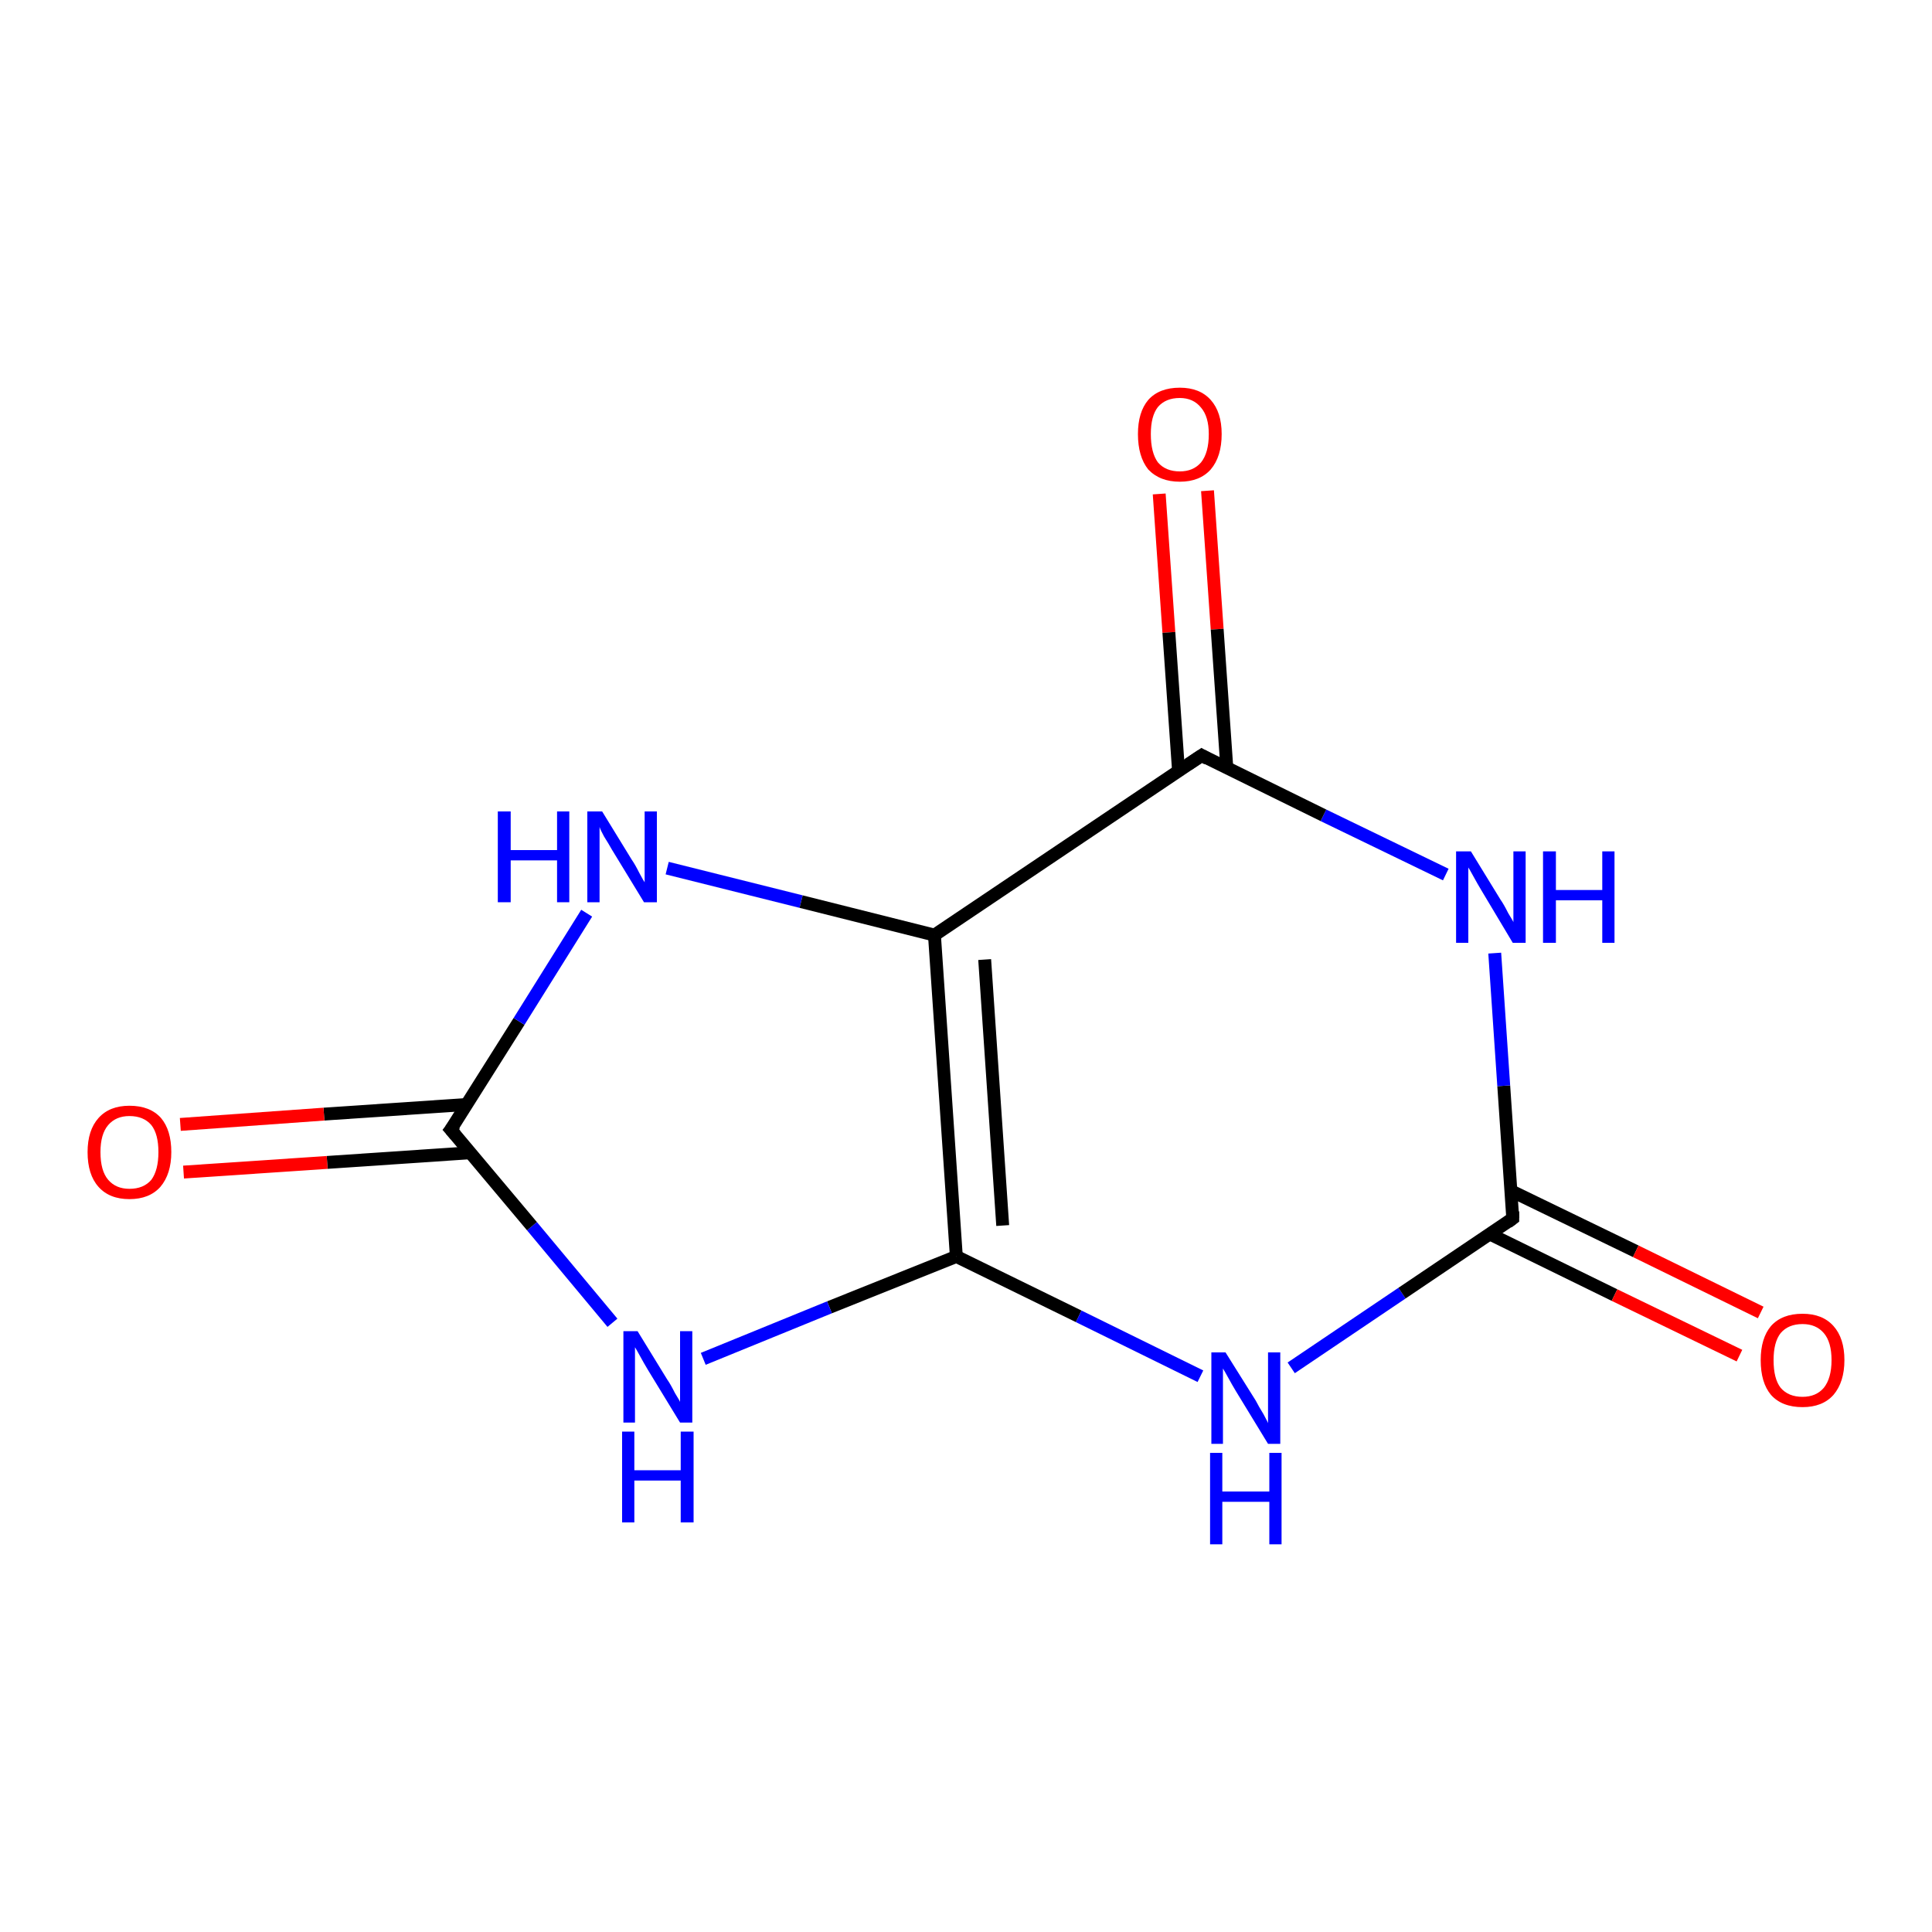 <?xml version='1.0' encoding='iso-8859-1'?>
<svg version='1.1' baseProfile='full'
              xmlns='http://www.w3.org/2000/svg'
                      xmlns:rdkit='http://www.rdkit.org/xml'
                      xmlns:xlink='http://www.w3.org/1999/xlink'
                  xml:space='preserve'
width='300px' height='300px' viewBox='0 0 300 300'>
<!-- END OF HEADER -->
<rect style='opacity:1.0;fill:#FFFFFF;stroke:none' width='300.0' height='300.0' x='0.0' y='0.0'> </rect>
<path class='bond-0 atom-0 atom-1' d='M 187.5,76.2 L 189.0,97.7' style='fill:none;fill-rule:evenodd;stroke:#FF0000;stroke-width:2.0px;stroke-linecap:butt;stroke-linejoin:miter;stroke-opacity:1' />
<path class='bond-0 atom-0 atom-1' d='M 189.0,97.7 L 190.5,119.2' style='fill:none;fill-rule:evenodd;stroke:#000000;stroke-width:2.0px;stroke-linecap:butt;stroke-linejoin:miter;stroke-opacity:1' />
<path class='bond-0 atom-0 atom-1' d='M 180.0,76.7 L 181.5,98.2' style='fill:none;fill-rule:evenodd;stroke:#FF0000;stroke-width:2.0px;stroke-linecap:butt;stroke-linejoin:miter;stroke-opacity:1' />
<path class='bond-0 atom-0 atom-1' d='M 181.5,98.2 L 183.0,119.7' style='fill:none;fill-rule:evenodd;stroke:#000000;stroke-width:2.0px;stroke-linecap:butt;stroke-linejoin:miter;stroke-opacity:1' />
<path class='bond-1 atom-1 atom-2' d='M 186.6,117.3 L 145.1,145.2' style='fill:none;fill-rule:evenodd;stroke:#000000;stroke-width:2.0px;stroke-linecap:butt;stroke-linejoin:miter;stroke-opacity:1' />
<path class='bond-2 atom-2 atom-3' d='M 145.1,145.2 L 148.5,195.1' style='fill:none;fill-rule:evenodd;stroke:#000000;stroke-width:2.0px;stroke-linecap:butt;stroke-linejoin:miter;stroke-opacity:1' />
<path class='bond-2 atom-2 atom-3' d='M 152.9,149.0 L 155.7,190.3' style='fill:none;fill-rule:evenodd;stroke:#000000;stroke-width:2.0px;stroke-linecap:butt;stroke-linejoin:miter;stroke-opacity:1' />
<path class='bond-3 atom-3 atom-4' d='M 148.5,195.1 L 167.5,204.4' style='fill:none;fill-rule:evenodd;stroke:#000000;stroke-width:2.0px;stroke-linecap:butt;stroke-linejoin:miter;stroke-opacity:1' />
<path class='bond-3 atom-3 atom-4' d='M 167.5,204.4 L 186.4,213.7' style='fill:none;fill-rule:evenodd;stroke:#0000FF;stroke-width:2.0px;stroke-linecap:butt;stroke-linejoin:miter;stroke-opacity:1' />
<path class='bond-4 atom-4 atom-5' d='M 200.5,212.4 L 217.7,200.8' style='fill:none;fill-rule:evenodd;stroke:#0000FF;stroke-width:2.0px;stroke-linecap:butt;stroke-linejoin:miter;stroke-opacity:1' />
<path class='bond-4 atom-4 atom-5' d='M 217.7,200.8 L 234.9,189.2' style='fill:none;fill-rule:evenodd;stroke:#000000;stroke-width:2.0px;stroke-linecap:butt;stroke-linejoin:miter;stroke-opacity:1' />
<path class='bond-5 atom-5 atom-6' d='M 231.3,191.6 L 250.7,201.1' style='fill:none;fill-rule:evenodd;stroke:#000000;stroke-width:2.0px;stroke-linecap:butt;stroke-linejoin:miter;stroke-opacity:1' />
<path class='bond-5 atom-5 atom-6' d='M 250.7,201.1 L 270.1,210.5' style='fill:none;fill-rule:evenodd;stroke:#FF0000;stroke-width:2.0px;stroke-linecap:butt;stroke-linejoin:miter;stroke-opacity:1' />
<path class='bond-5 atom-5 atom-6' d='M 234.6,184.9 L 254.0,194.3' style='fill:none;fill-rule:evenodd;stroke:#000000;stroke-width:2.0px;stroke-linecap:butt;stroke-linejoin:miter;stroke-opacity:1' />
<path class='bond-5 atom-5 atom-6' d='M 254.0,194.3 L 273.4,203.8' style='fill:none;fill-rule:evenodd;stroke:#FF0000;stroke-width:2.0px;stroke-linecap:butt;stroke-linejoin:miter;stroke-opacity:1' />
<path class='bond-6 atom-5 atom-7' d='M 234.9,189.2 L 233.5,168.6' style='fill:none;fill-rule:evenodd;stroke:#000000;stroke-width:2.0px;stroke-linecap:butt;stroke-linejoin:miter;stroke-opacity:1' />
<path class='bond-6 atom-5 atom-7' d='M 233.5,168.6 L 232.1,148.0' style='fill:none;fill-rule:evenodd;stroke:#0000FF;stroke-width:2.0px;stroke-linecap:butt;stroke-linejoin:miter;stroke-opacity:1' />
<path class='bond-7 atom-3 atom-8' d='M 148.5,195.1 L 128.8,203.0' style='fill:none;fill-rule:evenodd;stroke:#000000;stroke-width:2.0px;stroke-linecap:butt;stroke-linejoin:miter;stroke-opacity:1' />
<path class='bond-7 atom-3 atom-8' d='M 128.8,203.0 L 109.2,211.0' style='fill:none;fill-rule:evenodd;stroke:#0000FF;stroke-width:2.0px;stroke-linecap:butt;stroke-linejoin:miter;stroke-opacity:1' />
<path class='bond-8 atom-8 atom-9' d='M 95.1,205.4 L 82.6,190.4' style='fill:none;fill-rule:evenodd;stroke:#0000FF;stroke-width:2.0px;stroke-linecap:butt;stroke-linejoin:miter;stroke-opacity:1' />
<path class='bond-8 atom-8 atom-9' d='M 82.6,190.4 L 70.0,175.4' style='fill:none;fill-rule:evenodd;stroke:#000000;stroke-width:2.0px;stroke-linecap:butt;stroke-linejoin:miter;stroke-opacity:1' />
<path class='bond-9 atom-9 atom-10' d='M 72.5,171.5 L 50.3,173.0' style='fill:none;fill-rule:evenodd;stroke:#000000;stroke-width:2.0px;stroke-linecap:butt;stroke-linejoin:miter;stroke-opacity:1' />
<path class='bond-9 atom-9 atom-10' d='M 50.3,173.0 L 28.0,174.6' style='fill:none;fill-rule:evenodd;stroke:#FF0000;stroke-width:2.0px;stroke-linecap:butt;stroke-linejoin:miter;stroke-opacity:1' />
<path class='bond-9 atom-9 atom-10' d='M 73.0,179.0 L 50.8,180.5' style='fill:none;fill-rule:evenodd;stroke:#000000;stroke-width:2.0px;stroke-linecap:butt;stroke-linejoin:miter;stroke-opacity:1' />
<path class='bond-9 atom-9 atom-10' d='M 50.8,180.5 L 28.5,182.0' style='fill:none;fill-rule:evenodd;stroke:#FF0000;stroke-width:2.0px;stroke-linecap:butt;stroke-linejoin:miter;stroke-opacity:1' />
<path class='bond-10 atom-9 atom-11' d='M 70.0,175.4 L 80.6,158.6' style='fill:none;fill-rule:evenodd;stroke:#000000;stroke-width:2.0px;stroke-linecap:butt;stroke-linejoin:miter;stroke-opacity:1' />
<path class='bond-10 atom-9 atom-11' d='M 80.6,158.6 L 91.1,141.8' style='fill:none;fill-rule:evenodd;stroke:#0000FF;stroke-width:2.0px;stroke-linecap:butt;stroke-linejoin:miter;stroke-opacity:1' />
<path class='bond-11 atom-7 atom-1' d='M 224.5,135.8 L 205.5,126.6' style='fill:none;fill-rule:evenodd;stroke:#0000FF;stroke-width:2.0px;stroke-linecap:butt;stroke-linejoin:miter;stroke-opacity:1' />
<path class='bond-11 atom-7 atom-1' d='M 205.5,126.6 L 186.6,117.3' style='fill:none;fill-rule:evenodd;stroke:#000000;stroke-width:2.0px;stroke-linecap:butt;stroke-linejoin:miter;stroke-opacity:1' />
<path class='bond-12 atom-11 atom-2' d='M 103.6,134.8 L 124.4,140.0' style='fill:none;fill-rule:evenodd;stroke:#0000FF;stroke-width:2.0px;stroke-linecap:butt;stroke-linejoin:miter;stroke-opacity:1' />
<path class='bond-12 atom-11 atom-2' d='M 124.4,140.0 L 145.1,145.2' style='fill:none;fill-rule:evenodd;stroke:#000000;stroke-width:2.0px;stroke-linecap:butt;stroke-linejoin:miter;stroke-opacity:1' />
<path d='M 184.5,118.7 L 186.6,117.3 L 187.5,117.8' style='fill:none;stroke:#000000;stroke-width:2.0px;stroke-linecap:butt;stroke-linejoin:miter;stroke-opacity:1;' />
<path d='M 234.1,189.8 L 234.9,189.2 L 234.9,188.1' style='fill:none;stroke:#000000;stroke-width:2.0px;stroke-linecap:butt;stroke-linejoin:miter;stroke-opacity:1;' />
<path d='M 70.7,176.2 L 70.0,175.4 L 70.6,174.6' style='fill:none;stroke:#000000;stroke-width:2.0px;stroke-linecap:butt;stroke-linejoin:miter;stroke-opacity:1;' />
<path class='atom-0' d='M 176.7 67.4
Q 176.7 64.0, 178.3 62.1
Q 180.0 60.2, 183.2 60.2
Q 186.3 60.2, 188.0 62.1
Q 189.7 64.0, 189.7 67.4
Q 189.7 70.9, 188.0 72.9
Q 186.3 74.8, 183.2 74.8
Q 180.1 74.8, 178.3 72.9
Q 176.7 70.9, 176.7 67.4
M 183.2 73.2
Q 185.3 73.2, 186.5 71.8
Q 187.7 70.3, 187.7 67.4
Q 187.7 64.7, 186.5 63.3
Q 185.3 61.8, 183.2 61.8
Q 181.0 61.8, 179.8 63.2
Q 178.7 64.6, 178.7 67.4
Q 178.7 70.3, 179.8 71.8
Q 181.0 73.2, 183.2 73.2
' fill='#FF0000'/>
<path class='atom-4' d='M 190.3 210.0
L 195.0 217.5
Q 195.4 218.3, 196.2 219.6
Q 196.9 220.9, 196.9 221.0
L 196.9 210.0
L 198.8 210.0
L 198.8 224.2
L 196.9 224.2
L 191.9 216.0
Q 191.3 215.0, 190.7 213.9
Q 190.1 212.8, 189.9 212.5
L 189.9 224.2
L 188.1 224.2
L 188.1 210.0
L 190.3 210.0
' fill='#0000FF'/>
<path class='atom-4' d='M 187.9 225.6
L 189.8 225.6
L 189.8 231.6
L 197.1 231.6
L 197.1 225.6
L 199.0 225.6
L 199.0 239.8
L 197.1 239.8
L 197.1 233.2
L 189.8 233.2
L 189.8 239.8
L 187.9 239.8
L 187.9 225.6
' fill='#0000FF'/>
<path class='atom-6' d='M 273.4 211.2
Q 273.4 207.8, 275.0 205.9
Q 276.7 204.0, 279.9 204.0
Q 283.0 204.0, 284.7 205.9
Q 286.4 207.8, 286.4 211.2
Q 286.4 214.6, 284.7 216.6
Q 283.0 218.5, 279.9 218.5
Q 276.7 218.5, 275.0 216.6
Q 273.4 214.7, 273.4 211.2
M 279.9 216.9
Q 282.0 216.9, 283.2 215.5
Q 284.4 214.0, 284.4 211.2
Q 284.4 208.4, 283.2 207.0
Q 282.0 205.6, 279.9 205.6
Q 277.7 205.6, 276.5 207.0
Q 275.4 208.4, 275.4 211.2
Q 275.4 214.1, 276.5 215.5
Q 277.7 216.9, 279.9 216.9
' fill='#FF0000'/>
<path class='atom-7' d='M 228.4 132.2
L 233.0 139.7
Q 233.5 140.4, 234.2 141.8
Q 235.0 143.1, 235.0 143.2
L 235.0 132.2
L 236.9 132.2
L 236.9 146.4
L 234.9 146.4
L 230.0 138.2
Q 229.4 137.2, 228.8 136.1
Q 228.2 135.0, 228.0 134.7
L 228.0 146.4
L 226.1 146.4
L 226.1 132.2
L 228.4 132.2
' fill='#0000FF'/>
<path class='atom-7' d='M 239.6 132.2
L 241.6 132.2
L 241.6 138.2
L 248.8 138.2
L 248.8 132.2
L 250.7 132.2
L 250.7 146.4
L 248.8 146.4
L 248.8 139.8
L 241.6 139.8
L 241.6 146.4
L 239.6 146.4
L 239.6 132.2
' fill='#0000FF'/>
<path class='atom-8' d='M 99.0 206.7
L 103.6 214.2
Q 104.1 214.9, 104.8 216.3
Q 105.6 217.6, 105.6 217.7
L 105.6 206.7
L 107.5 206.7
L 107.5 220.9
L 105.6 220.9
L 100.6 212.7
Q 100.0 211.7, 99.4 210.6
Q 98.8 209.5, 98.6 209.2
L 98.6 220.9
L 96.8 220.9
L 96.8 206.7
L 99.0 206.7
' fill='#0000FF'/>
<path class='atom-8' d='M 96.6 222.3
L 98.5 222.3
L 98.5 228.3
L 105.7 228.3
L 105.7 222.3
L 107.7 222.3
L 107.7 236.4
L 105.7 236.4
L 105.7 229.9
L 98.5 229.9
L 98.5 236.4
L 96.6 236.4
L 96.6 222.3
' fill='#0000FF'/>
<path class='atom-10' d='M 13.6 178.9
Q 13.6 175.5, 15.3 173.6
Q 17.0 171.7, 20.1 171.7
Q 23.3 171.7, 25.0 173.6
Q 26.6 175.5, 26.6 178.9
Q 26.6 182.3, 24.9 184.3
Q 23.2 186.2, 20.1 186.2
Q 17.0 186.2, 15.3 184.3
Q 13.6 182.4, 13.6 178.9
M 20.1 184.6
Q 22.3 184.6, 23.5 183.2
Q 24.6 181.7, 24.6 178.9
Q 24.6 176.1, 23.5 174.7
Q 22.3 173.3, 20.1 173.3
Q 18.0 173.3, 16.8 174.7
Q 15.6 176.1, 15.6 178.9
Q 15.6 181.8, 16.8 183.2
Q 18.0 184.6, 20.1 184.6
' fill='#FF0000'/>
<path class='atom-11' d='M 77.3 126.0
L 79.3 126.0
L 79.3 132.0
L 86.5 132.0
L 86.5 126.0
L 88.4 126.0
L 88.4 140.1
L 86.5 140.1
L 86.5 133.6
L 79.3 133.6
L 79.3 140.1
L 77.3 140.1
L 77.3 126.0
' fill='#0000FF'/>
<path class='atom-11' d='M 93.5 126.0
L 98.1 133.5
Q 98.6 134.2, 99.3 135.6
Q 100.0 136.9, 100.1 137.0
L 100.1 126.0
L 102.0 126.0
L 102.0 140.1
L 100.0 140.1
L 95.0 131.9
Q 94.5 131.0, 93.8 129.9
Q 93.2 128.8, 93.1 128.4
L 93.1 140.1
L 91.2 140.1
L 91.2 126.0
L 93.5 126.0
' fill='#0000FF'/>
</svg>
